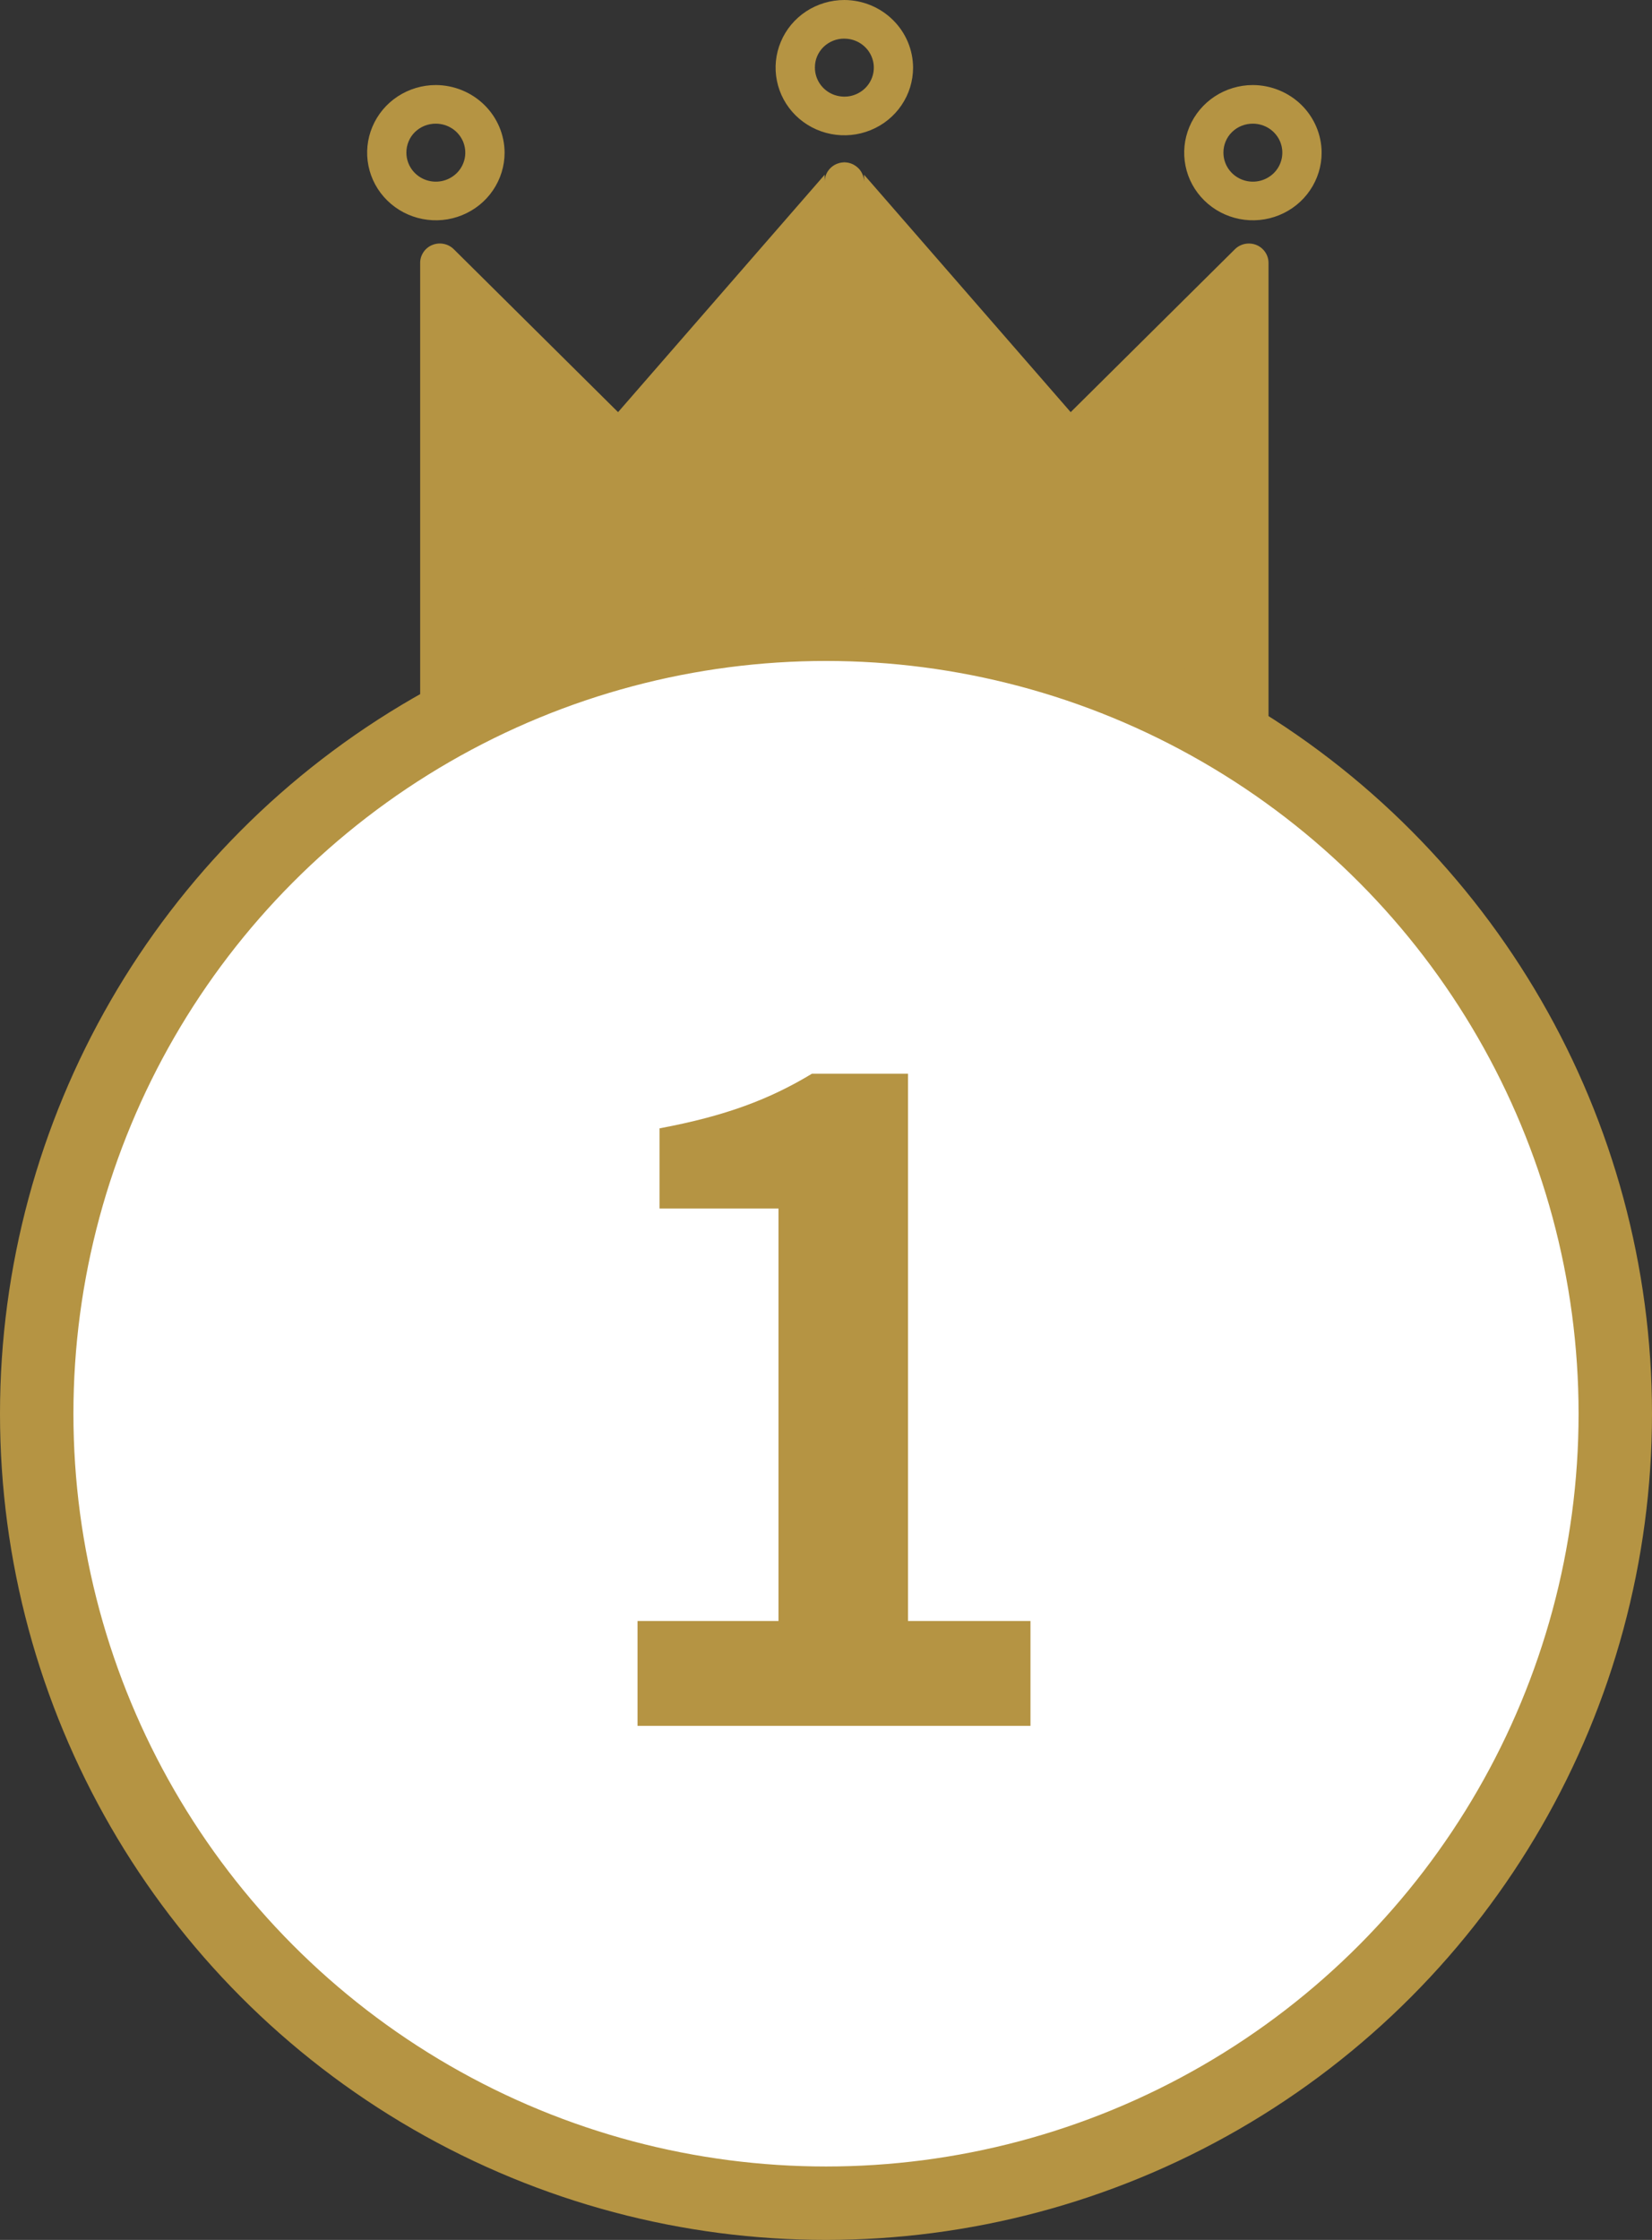 <svg width="45" height="61" viewBox="0 0 45 61" fill="none" xmlns="http://www.w3.org/2000/svg">
<rect x="0" y="0" width="45" height="61" fill="#333333" stroke="none"/>
<g clip-path="url(#clip0_644_967)">
<path d="M23 1.1103e-07C22.63 -0 22.268 0.108 21.959 0.31C21.651 0.513 21.411 0.8 21.27 1.137C21.128 1.473 21.09 1.844 21.163 2.201C21.235 2.559 21.413 2.887 21.675 3.145C21.937 3.403 22.271 3.578 22.634 3.649C22.997 3.72 23.374 3.684 23.716 3.544C24.058 3.405 24.351 3.169 24.556 2.866C24.762 2.563 24.872 2.207 24.872 1.842C24.87 1.354 24.672 0.887 24.321 0.542C23.971 0.197 23.496 0.002 23 1.1103e-07ZM23 1.053C23.159 1.053 23.314 1.099 23.446 1.186C23.578 1.273 23.681 1.396 23.741 1.54C23.802 1.684 23.818 1.843 23.787 1.996C23.756 2.149 23.68 2.29 23.567 2.401C23.455 2.511 23.312 2.586 23.157 2.617C23.001 2.647 22.84 2.631 22.693 2.572C22.546 2.512 22.421 2.411 22.333 2.281C22.245 2.151 22.198 1.998 22.198 1.842C22.197 1.738 22.216 1.635 22.256 1.539C22.296 1.442 22.355 1.355 22.43 1.281C22.505 1.208 22.594 1.15 22.692 1.11C22.79 1.071 22.894 1.051 23 1.052V1.053ZM11.872 2.316C11.502 2.316 11.14 2.425 10.832 2.627C10.524 2.829 10.285 3.117 10.143 3.454C10.002 3.79 9.964 4.16 10.037 4.518C10.109 4.875 10.287 5.203 10.549 5.46C10.811 5.718 11.145 5.893 11.508 5.964C11.871 6.035 12.247 5.999 12.589 5.859C12.931 5.72 13.224 5.484 13.429 5.181C13.635 4.878 13.745 4.522 13.745 4.158C13.743 3.67 13.545 3.203 13.194 2.858C12.843 2.513 12.368 2.318 11.872 2.316L11.872 2.316ZM34.128 2.316C33.758 2.316 33.396 2.425 33.088 2.627C32.781 2.829 32.541 3.117 32.399 3.454C32.258 3.79 32.221 4.16 32.293 4.518C32.365 4.875 32.543 5.203 32.805 5.46C33.067 5.718 33.401 5.893 33.764 5.964C34.127 6.035 34.503 5.999 34.845 5.859C35.187 5.72 35.48 5.484 35.685 5.181C35.891 4.878 36.001 4.522 36.001 4.158C35.999 3.67 35.801 3.202 35.45 2.857C35.099 2.513 34.623 2.318 34.127 2.316L34.128 2.316ZM11.872 3.368C12.031 3.368 12.186 3.415 12.318 3.501C12.45 3.588 12.553 3.711 12.614 3.856C12.674 4 12.69 4.159 12.659 4.312C12.628 4.465 12.552 4.606 12.44 4.716C12.327 4.826 12.184 4.902 12.029 4.932C11.873 4.963 11.712 4.947 11.565 4.887C11.418 4.827 11.293 4.726 11.205 4.596C11.117 4.467 11.07 4.314 11.07 4.158C11.069 4.054 11.089 3.951 11.129 3.855C11.168 3.758 11.227 3.671 11.302 3.597C11.377 3.524 11.466 3.466 11.564 3.426C11.662 3.387 11.766 3.367 11.872 3.368L11.872 3.368ZM34.128 3.368C34.287 3.368 34.442 3.415 34.574 3.501C34.706 3.588 34.809 3.711 34.87 3.856C34.93 4 34.946 4.159 34.915 4.312C34.884 4.465 34.808 4.606 34.696 4.716C34.583 4.826 34.44 4.902 34.285 4.932C34.129 4.963 33.968 4.947 33.821 4.887C33.674 4.827 33.549 4.726 33.461 4.596C33.373 4.467 33.326 4.314 33.326 4.158C33.325 4.054 33.345 3.951 33.385 3.855C33.424 3.759 33.483 3.671 33.558 3.598C33.633 3.524 33.721 3.466 33.819 3.427C33.917 3.387 34.022 3.368 34.127 3.368L34.128 3.368ZM22.987 4.421L22.974 4.422C22.96 4.423 22.947 4.424 22.933 4.426C22.915 4.428 22.898 4.431 22.88 4.435C22.863 4.439 22.846 4.444 22.829 4.45C22.723 4.485 22.631 4.552 22.566 4.641C22.5 4.73 22.465 4.837 22.465 4.947V4.757L16.836 11.224L12.361 6.787C12.286 6.713 12.191 6.662 12.087 6.642C11.983 6.621 11.875 6.631 11.777 6.671C11.679 6.71 11.595 6.778 11.536 6.865C11.477 6.952 11.445 7.054 11.445 7.158V19.474C11.445 19.543 11.459 19.612 11.486 19.676C11.513 19.739 11.553 19.797 11.602 19.846C11.652 19.895 11.711 19.934 11.776 19.96C11.841 19.987 11.911 20 11.981 20H34.019C34.161 20 34.297 19.945 34.397 19.846C34.497 19.747 34.554 19.614 34.554 19.474V7.158C34.554 7.054 34.522 6.952 34.463 6.865C34.404 6.779 34.321 6.711 34.223 6.671C34.125 6.632 34.017 6.622 33.913 6.642C33.809 6.663 33.714 6.713 33.639 6.787L29.165 11.224L23.536 4.757V4.947C23.535 4.872 23.519 4.799 23.487 4.731C23.456 4.663 23.41 4.602 23.352 4.553C23.339 4.542 23.325 4.531 23.311 4.521C23.296 4.51 23.281 4.501 23.265 4.492C23.221 4.466 23.172 4.447 23.122 4.436L23.117 4.434L23.11 4.432C23.099 4.43 23.088 4.428 23.077 4.427C23.067 4.425 23.057 4.424 23.047 4.423L23.038 4.422H23.028C23.018 4.421 23.008 4.421 22.998 4.42H22.985L22.987 4.421ZM23 5.759L28.73 12.342C28.778 12.398 28.837 12.443 28.903 12.474C28.97 12.506 29.043 12.524 29.116 12.526C29.19 12.529 29.264 12.517 29.333 12.49C29.402 12.463 29.464 12.423 29.516 12.371L33.484 8.436V18.948H12.516V8.435L16.485 12.371C16.537 12.422 16.599 12.463 16.668 12.489C16.736 12.516 16.81 12.528 16.884 12.526C16.958 12.523 17.03 12.505 17.097 12.474C17.163 12.442 17.222 12.397 17.27 12.342L23 5.759Z" fill="#B59443"/>
<path d="M12.167 19.167V7.917L16.933 11.667L23 5L29.067 11.667L33.833 7.917V19.167H12.167Z" fill="#B59443"/>
</g>
<circle cx="22.5" cy="38.5" r="21.5" fill="white" stroke="#B59443" stroke-width="2"/>
<path d="M17.366 47V44.144H21.206V32.912H17.966V30.728C19.766 30.392 20.966 29.936 22.118 29.24H24.734V44.144H28.07V47H17.366Z" fill="#B59443"/>
<defs>
<clipPath id="clip0_644_967">
<rect width="26" height="20" fill="white" transform="translate(10)"/>
</clipPath>
</defs>
</svg>
